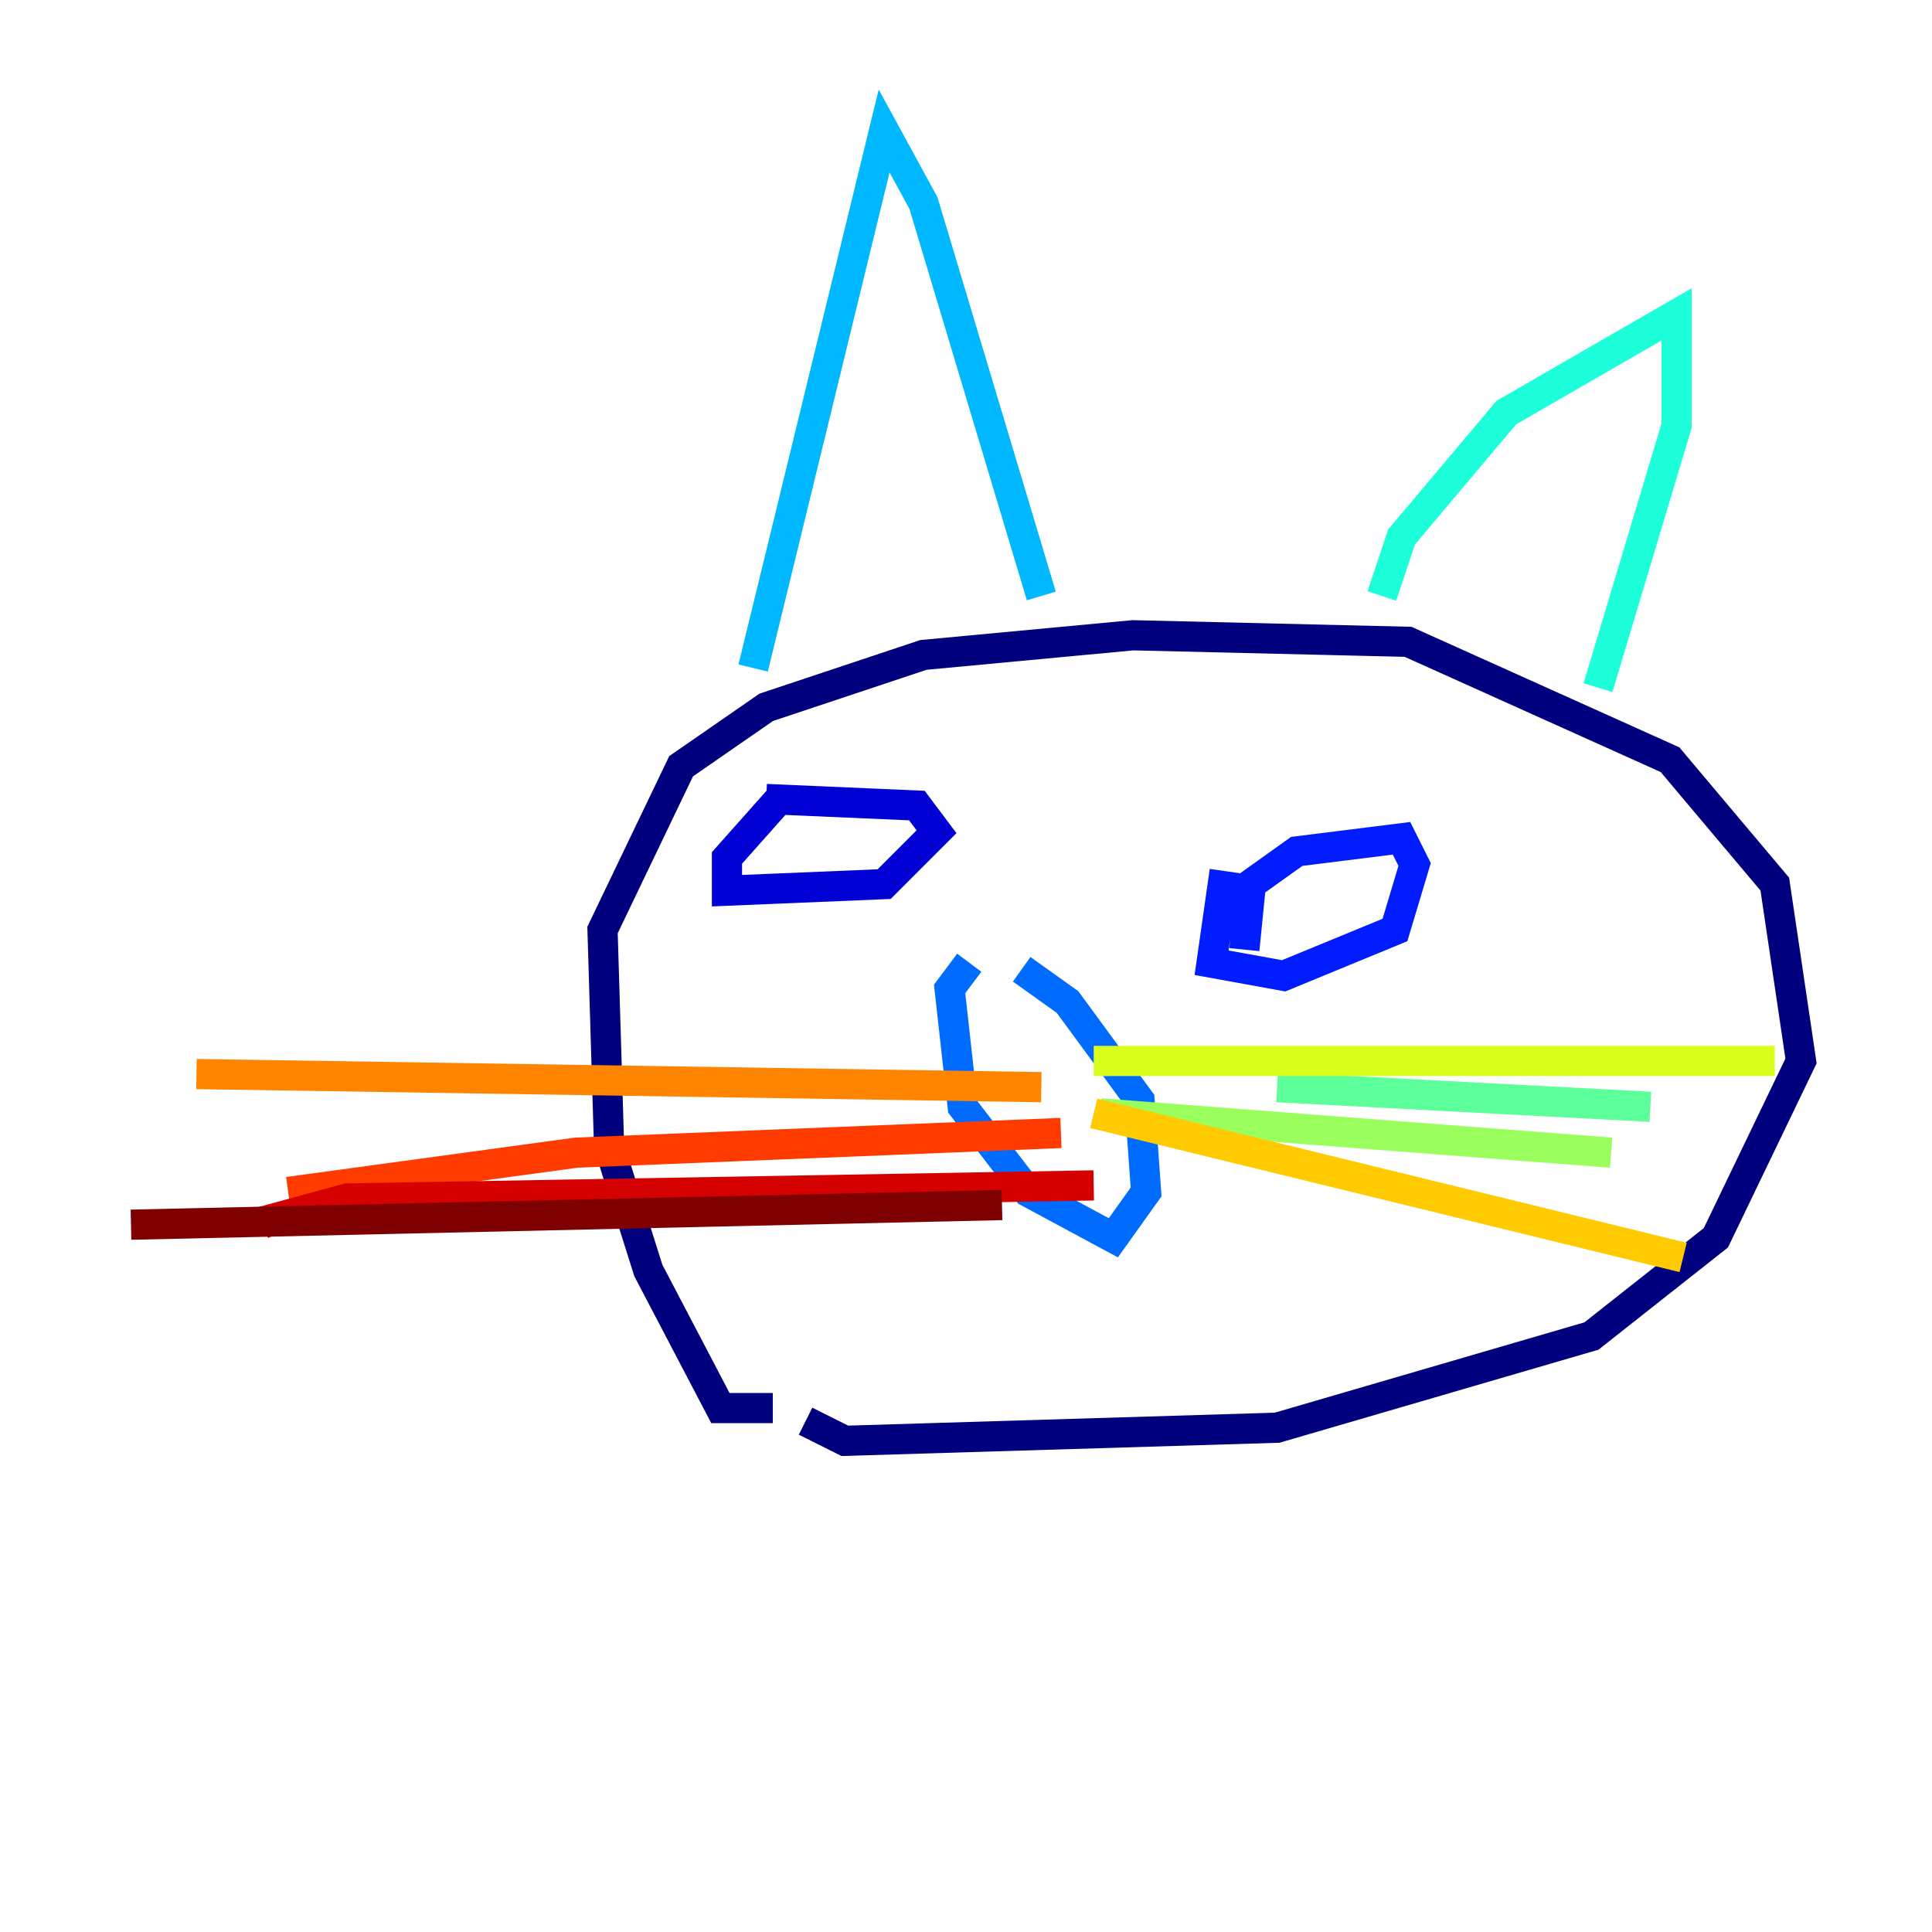 <?xml version="1.0" encoding="utf-8" ?>
<svg baseProfile="tiny" height="128" version="1.2" viewBox="0,0,128,128" width="128" xmlns="http://www.w3.org/2000/svg" xmlns:ev="http://www.w3.org/2001/xml-events" xmlns:xlink="http://www.w3.org/1999/xlink"><defs /><polyline fill="none" points="51.2,93.288 47.729,93.288 42.956,84.176 40.352,75.932 39.919,61.614 45.125,50.766 50.766,46.861 61.18,43.39 75.064,42.088 93.288,42.522 110.644,50.332 117.586,58.576 119.322,70.291 113.681,82.007 105.437,88.515 84.61,94.59 55.973,95.458 53.37,94.156" stroke="#00007f" stroke-width="2" /><polyline fill="none" points="50.766,52.936 60.746,53.37 62.047,55.105 58.576,58.576 48.163,59.01 48.163,56.841 51.634,52.936" stroke="#0000d5" stroke-width="2" /><polyline fill="none" points="82.441,62.915 82.875,58.576 85.912,56.407 92.854,55.539 93.722,57.275 92.42,61.614 85.044,64.651 80.271,63.783 81.139,57.709" stroke="#001cff" stroke-width="2" /><polyline fill="none" points="64.217,63.783 62.915,65.519 63.783,73.329 68.122,78.969 73.763,82.007 75.932,78.969 75.498,72.895 70.725,66.386 67.688,64.217" stroke="#006cff" stroke-width="2" /><polyline fill="none" points="49.898,44.258 58.576,8.678 61.18,13.451 68.99,39.485" stroke="#00b8ff" stroke-width="2" /><polyline fill="none" points="91.552,39.485 92.854,35.58 99.797,27.336 111.078,20.827 111.078,28.203 105.871,45.559" stroke="#1cffda" stroke-width="2" /><polyline fill="none" points="84.61,72.027 109.342,73.329" stroke="#5cff9a" stroke-width="2" /><polyline fill="none" points="72.895,73.763 106.739,76.366" stroke="#9aff5c" stroke-width="2" /><polyline fill="none" points="72.461,70.291 117.586,70.291" stroke="#daff1c" stroke-width="2" /><polyline fill="none" points="72.461,73.763 111.512,83.308" stroke="#ffcb00" stroke-width="2" /><polyline fill="none" points="68.99,72.027 13.017,71.159" stroke="#ff8500" stroke-width="2" /><polyline fill="none" points="70.291,75.064 38.183,76.366 19.091,78.969" stroke="#ff3b00" stroke-width="2" /><polyline fill="none" points="72.461,78.536 22.997,79.403 18.224,80.705 18.658,81.573" stroke="#d50000" stroke-width="2" /><polyline fill="none" points="66.386,79.837 8.678,81.139" stroke="#7f0000" stroke-width="2" /></svg>